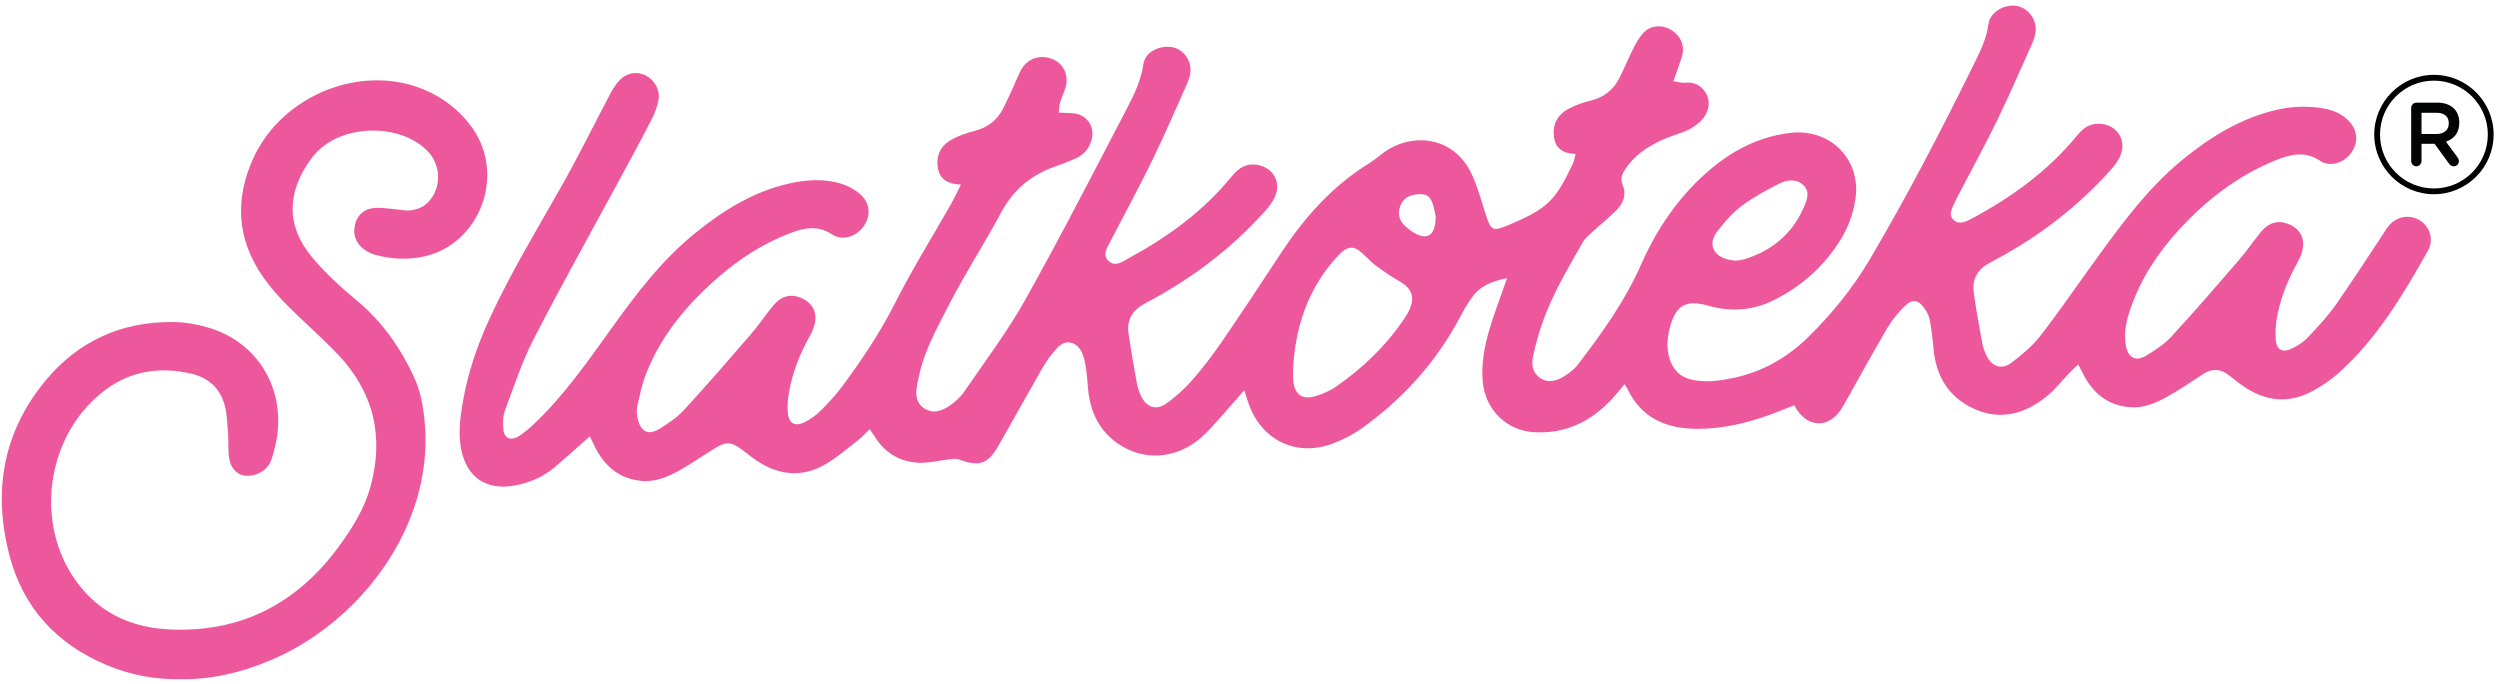 <svg xmlns="http://www.w3.org/2000/svg" width="128" height="35" viewBox="0 0 128 35">
    <g fill="none" fill-rule="evenodd">
        <g>
            <g>
                <g fill="#ED589D">
                    <path d="M73.508 10.934c-.034-.16-.064-.404-.14-.633-.15-.447-.34-.563-.803-.522-.406.036-.728.197-.876.608-.145.404-.046.752.268 1.028.182.16.377.318.595.416.507.229.808.061.92-.48.023-.108.02-.221.036-.417m15.334 2.242c.14-.019.28-.017.408-.055 1.408-.415 2.468-1.258 3.074-2.607.17-.375.384-.836.012-1.199-.365-.358-.858-.276-1.264-.071-.655.333-1.313.688-1.897 1.128-.476.361-.885.832-1.252 1.31-.48.62-.232 1.222.528 1.428.129.034.264.044.391.066M66.209 18.67c0 .224-.02.45.005.673.075.676.466.967 1.115.777.38-.113.767-.277 1.09-.502 1.39-.971 2.597-2.131 3.535-3.558.073-.111.143-.228.199-.35.305-.643.14-1.108-.475-1.463-.424-.245-.833-.52-1.228-.812-.268-.2-.492-.457-.745-.679-.374-.325-.63-.328-1.01-.015-.118.101-.223.22-.327.337-1.417 1.595-2.043 3.497-2.159 5.592M80.671 7.714c-.627-.023-1.032-.265-1.112-.885-.078-.614.165-1.122.772-1.44.356-.186.746-.32 1.135-.415.658-.162 1.131-.54 1.436-1.128.276-.537.497-1.103.778-1.638.15-.29.33-.597.574-.798.41-.34 1.023-.289 1.437.037.426.333.578.8.411 1.322-.12.379-.262.75-.428 1.222.278.035.47.101.645.074.756-.112 1.528.776.984 1.68-.163.272-.45.5-.73.661-.327.19-.707.285-1.062.422-.919.35-1.742.83-2.304 1.675-.171.258-.256.49-.125.808.204.49.03.937-.327 1.29-.38.38-.803.718-1.2 1.082-.18.166-.386.324-.503.53-.78 1.364-1.59 2.716-2.105 4.212-.183.528-.326 1.072-.45 1.62-.093.408-.054.817.312 1.102.396.308.82.211 1.201-.008.286-.165.571-.378.77-.634 1.232-1.604 2.41-3.244 3.233-5.108.808-1.833 1.907-3.46 3.425-4.783 1.21-1.054 2.576-1.777 4.2-1.977 2.094-.26 3.706 1.396 3.348 3.467-.12.695-.35 1.347-.717 1.948-.853 1.398-2.025 2.449-3.496 3.168-1.012.494-2.062.575-3.147.307-.065-.017-.13-.039-.194-.056-1.125-.301-1.623-.014-1.93 1.11-.15.553-.186 1.108-.005 1.66.184.553.544.904 1.135 1.032.701.151 1.386.058 2.07-.082 1.52-.31 2.81-1.047 3.908-2.13 1.204-1.187 2.259-2.488 3.124-3.952 1.908-3.231 3.633-6.558 5.294-9.92.336-.68.68-1.359.783-2.138.08-.604.82-1.028 1.452-.916.595.105 1.05.731.955 1.348-.032.218-.109.436-.2.639-.578 1.29-1.139 2.588-1.759 3.859-.628 1.29-1.32 2.553-1.984 3.828-.061.12-.13.236-.181.358-.13.306-.37.65-.063.93.29.264.649.072.94-.084 2.04-1.09 3.884-2.433 5.364-4.231.3-.366.625-.631 1.13-.618.896.024 1.445.81 1.096 1.638-.118.283-.322.54-.53.77-1.654 1.838-3.587 3.323-5.758 4.5-.178.098-.36.189-.532.293-.54.325-.77.822-.686 1.429.117.864.275 1.725.433 2.583.045.24.124.483.24.696.299.557.783.697 1.286.31.513-.394 1.027-.82 1.423-1.323.873-1.112 1.672-2.282 2.5-3.428 1.462-2.02 2.892-4.066 4.85-5.66 1.408-1.143 2.929-2.077 4.717-2.506.775-.185 1.556-.222 2.343-.105.52.078 1 .25 1.384.633.48.48.54 1.107.156 1.65-.373.528-1.077.768-1.603.417-.795-.53-1.55-.319-2.305-.01-1.73.705-3.21 1.79-4.515 3.119-1.128 1.15-2.07 2.428-2.68 3.926-.179.434-.339.886-.425 1.346-.07.365-.084.769-.006 1.13.132.609.525.777 1.055.454.457-.278.923-.586 1.281-.977 1.185-1.287 2.33-2.612 3.474-3.937.396-.46.73-.971 1.12-1.434.322-.38.738-.583 1.258-.423.496.153.846.483.877.997.018.312-.092.668-.248.947-.534.95-.943 1.94-1.11 3.016-.054.351-.073.718-.035 1.072.044.423.331.601.72.432.321-.14.645-.338.889-.588.512-.532 1.02-1.081 1.447-1.682.83-1.174 1.601-2.386 2.4-3.582.11-.169.209-.35.341-.5.418-.476 1.074-.572 1.583-.248.508.324.722.98.407 1.541-1.268 2.256-2.591 4.48-4.54 6.237-.445.4-.959.75-1.495 1.018-1.11.56-2.218.456-3.264-.21-.302-.193-.584-.419-.865-.642-.44-.353-.878-.39-1.359-.074-.598.398-1.197.797-1.822 1.148-.59.332-1.217.599-1.918.542-1.02-.082-1.765-.608-2.273-1.481-.122-.211-.226-.432-.368-.705-.15.14-.279.25-.395.37-.423.434-.798.926-1.268 1.299-1.09.859-2.32 1.205-3.65.61-1.361-.61-2-1.733-2.11-3.194-.036-.468-.101-.936-.187-1.398-.036-.19-.141-.38-.254-.545-.304-.447-.61-.52-1.002-.15-.353.334-.667.73-.915 1.148-.72 1.218-1.398 2.46-2.093 3.693-.088.157-.173.315-.272.465-.607.934-1.627.951-2.247.037-.05-.073-.094-.149-.155-.25-.406.16-.796.324-1.192.47-1.21.443-2.45.737-3.746.739-1.608.001-2.898-.549-3.618-2.086-.027-.06-.071-.114-.129-.2-.226.268-.4.496-.594.706-1.09 1.193-2.416 1.853-4.059 1.75-1.399-.089-2.464-1.152-2.602-2.552-.09-.933.08-1.837.342-2.723.197-.667.446-1.317.674-1.974.063-.181.129-.36.224-.635-.739.147-1.331.373-1.743.916-.242.321-.45.672-.637 1.028-1.224 2.333-2.943 4.233-5.077 5.757-.435.31-.927.558-1.425.751-1.865.723-3.67-.124-4.343-2.01-.073-.205-.135-.413-.228-.702-.19.219-.332.385-.476.543-.543.6-1.048 1.24-1.637 1.79-1.17 1.093-2.76 1.31-4.05.586-1.148-.645-1.71-1.672-1.833-2.964-.044-.468-.067-.942-.164-1.4-.089-.419-.252-.875-.712-.989-.455-.112-.73.283-.984.588-.227.273-.41.587-.59.898-.723 1.267-1.43 2.545-2.155 3.812-.528.92-.99 1.058-2.006.677-.168-.062-.383-.016-.576.004-.465.052-.93.174-1.396.167-.956-.016-1.727-.433-2.274-1.233-.099-.145-.192-.292-.323-.491-.22.212-.398.414-.605.574-.588.447-1.146.952-1.79 1.297-1.12.596-2.256.481-3.32-.21-.283-.182-.543-.4-.813-.6-.563-.42-.815-.44-1.408-.076-.593.363-1.165.765-1.77 1.107-.609.345-1.252.624-1.98.558-1.08-.098-1.823-.689-2.323-1.622-.114-.21-.21-.432-.323-.661-.628.556-1.207 1.085-1.807 1.589-.596.502-1.295.798-2.062.935-1.43.255-2.42-.413-2.713-1.833-.166-.81-.061-1.614.073-2.41.252-1.49.737-2.912 1.367-4.286 1.1-2.392 2.47-4.636 3.761-6.924.838-1.485 1.587-3.019 2.385-4.525.146-.275.308-.554.52-.777.38-.4.916-.47 1.356-.235.436.234.725.74.637 1.236-.06.326-.174.654-.325.95-.49.96-1.003 1.907-1.517 2.855-1.517 2.805-3.074 5.588-4.537 8.42-.603 1.17-1.02 2.44-1.481 3.68-.112.3-.12.667-.083.991.052.449.387.58.79.328.282-.178.541-.401.784-.632 1.493-1.414 2.667-3.086 3.86-4.748 1.306-1.823 2.651-3.624 4.421-5.046 1.432-1.153 2.971-2.106 4.789-2.512.908-.203 1.83-.26 2.73.038.329.109.657.299.917.53.5.447.531 1.108.14 1.643-.38.522-1.08.745-1.61.393-.745-.494-1.46-.321-2.18-.044-1.334.514-2.523 1.279-3.602 2.21-1.583 1.367-2.913 2.936-3.704 4.896-.226.557-.347 1.158-.48 1.745-.047.21-.018.454.032.668.153.638.54.827 1.093.49.457-.28.919-.591 1.277-.982 1.169-1.272 2.302-2.577 3.43-3.885.41-.476.754-1.008 1.163-1.487.325-.38.745-.575 1.263-.403.494.162.839.497.863 1.01.013.312-.105.665-.262.944-.534.95-.933 1.943-1.106 3.018-.05.309-.07.629-.046.94.042.565.364.75.878.49.296-.15.578-.354.812-.588.396-.398.783-.812 1.114-1.262 1-1.354 1.935-2.743 2.698-4.26.868-1.722 1.898-3.363 2.85-5.043.17-.3.317-.616.513-1.005-.693-.027-1.099-.276-1.187-.888-.088-.62.148-1.12.76-1.445.353-.187.744-.317 1.133-.416.677-.173 1.168-.564 1.474-1.18.278-.562.538-1.134.783-1.71.265-.627.736-.948 1.352-.881.791.083 1.27.79 1.04 1.55-.078.257-.196.502-.274.76-.044.141-.044.296-.075.523.267.013.481.021.695.033.748.038 1.206.708.97 1.425-.132.402-.385.71-.778.882-.307.135-.618.268-.938.373-1.267.423-2.235 1.17-2.88 2.377-.85 1.583-1.833 3.094-2.654 4.69-.65 1.268-1.373 2.526-1.62 3.965-.009.043-.026.086-.034.13-.089.483-.117.963.356 1.272.437.284.884.138 1.266-.116.292-.196.577-.446.772-.733 1.068-1.556 2.213-3.071 3.131-4.712 1.81-3.23 3.501-6.529 5.215-9.813.37-.71.72-1.436.836-2.261.085-.602.819-.978 1.483-.858.569.103.997.698.92 1.304-.029.196-.09.394-.173.578-.596 1.33-1.172 2.671-1.812 3.981-.657 1.352-1.385 2.671-2.07 4.01-.169.33-.473.72-.152 1.051.357.37.768.032 1.102-.149 1.99-1.082 3.795-2.403 5.236-4.176.355-.436.764-.682 1.34-.565.766.152 1.174.85.88 1.576-.114.283-.313.546-.518.776-1.682 1.876-3.653 3.384-5.869 4.578-.236.126-.482.252-.685.425-.389.33-.52.781-.445 1.277.128.841.269 1.681.423 2.518.045.242.117.485.23.701.302.587.795.724 1.326.327.447-.332.88-.705 1.245-1.124.545-.625 1.059-1.284 1.527-1.969 1.042-1.516 2.05-3.053 3.063-4.59 1.2-1.822 2.621-3.42 4.496-4.578.246-.153.471-.343.704-.52 1.44-1.09 3.66-.921 4.578 1.109.285.63.468 1.307.68 1.969.288.902.364.945 1.224.58 1.942-.821 2.364-1.228 3.263-3.146.061-.132.082-.285.132-.476M9.246 34.605c-1.298.02-2.552-.207-3.747-.707-2.61-1.09-4.349-2.966-5.044-5.74-.817-3.257-.278-6.249 1.89-8.858 1.681-2.018 3.882-3.006 6.507-2.982.62.006 1.258.116 1.853.297 2.502.754 3.915 3.123 3.452 5.725-.06.33-.141.659-.245.978-.116.356-.355.616-.71.764-.685.283-1.298.015-1.453-.71-.092-.431-.037-.892-.072-1.338-.04-.488-.048-.991-.174-1.46-.237-.87-.84-1.415-1.728-1.616-1.592-.363-3.08-.145-4.407.855-2.854 2.148-3.608 6.432-1.69 9.445 1.145 1.8 2.833 2.674 4.89 2.792 3.702.212 6.628-1.287 8.8-4.265.674-.924 1.283-1.896 1.596-3.021.713-2.576.173-4.85-1.662-6.786-.817-.862-1.725-1.639-2.565-2.484-.455-.459-.897-.948-1.266-1.479-1.337-1.915-1.463-3.964-.509-6.07 1.475-3.249 5.541-4.873 8.747-3.527 1.018.429 1.86 1.085 2.493 1.99 1.684 2.405.366 5.907-2.471 6.548-.843.191-1.699.148-2.535-.082-.21-.058-.42-.168-.594-.302-.411-.323-.545-.775-.42-1.268.123-.474.468-.778.96-.823.33-.033.668.025 1.002.051.29.021.583.102.867.071.254-.027.536-.12.737-.272.85-.649.905-1.961.168-2.739-1.447-1.524-4.639-1.444-5.955.326-1.278 1.717-1.34 3.473.033 5.102.677.802 1.463 1.523 2.272 2.195 1.296 1.073 2.223 2.399 2.923 3.902.355.76.493 1.574.563 2.411.443 5.336-3.41 10.231-7.927 12.119-1.467.613-2.98.983-4.58.958" transform="translate(-150 -18) translate(150 18) translate(0 .17)"/>
                </g>
                <g>
                    <path fill="#020303" d="M3.223 3.109c.379 0 .62-.213.62-.541v-.01c0-.346-.233-.536-.625-.536h-.77V3.11h.775zM1.917 1.79c0-.162.117-.287.267-.287h1.077c.38 0 .676.12.87.324.16.176.25.416.25.698v.01c0 .517-.28.831-.685.966l.577.78c.052.07.087.13.087.218 0 .157-.125.264-.254.264-.121 0-.199-.06-.259-.148l-.732-1.003h-.668v.869c0 .157-.116.282-.263.282-.15 0-.267-.125-.267-.282V1.79z" transform="translate(-150 -18) translate(150 18) translate(121.535 3.752)"/>
                    <path fill="#000" d="M3.082.377C1.56.377.322 1.615.322 3.137c0 1.522 1.238 2.76 2.76 2.76 1.522 0 2.76-1.238 2.76-2.76 0-1.522-1.238-2.76-2.76-2.76m0 5.816c-1.685 0-3.056-1.37-3.056-3.056C.026 1.452 1.396.08 3.082.08c1.685 0 3.056 1.37 3.056 3.056 0 1.685-1.371 3.056-3.056 3.056" transform="translate(-150 -18) translate(150 18) translate(121.535 3.752)"/>
                </g>
            </g>
        </g>
    </g>
</svg>
